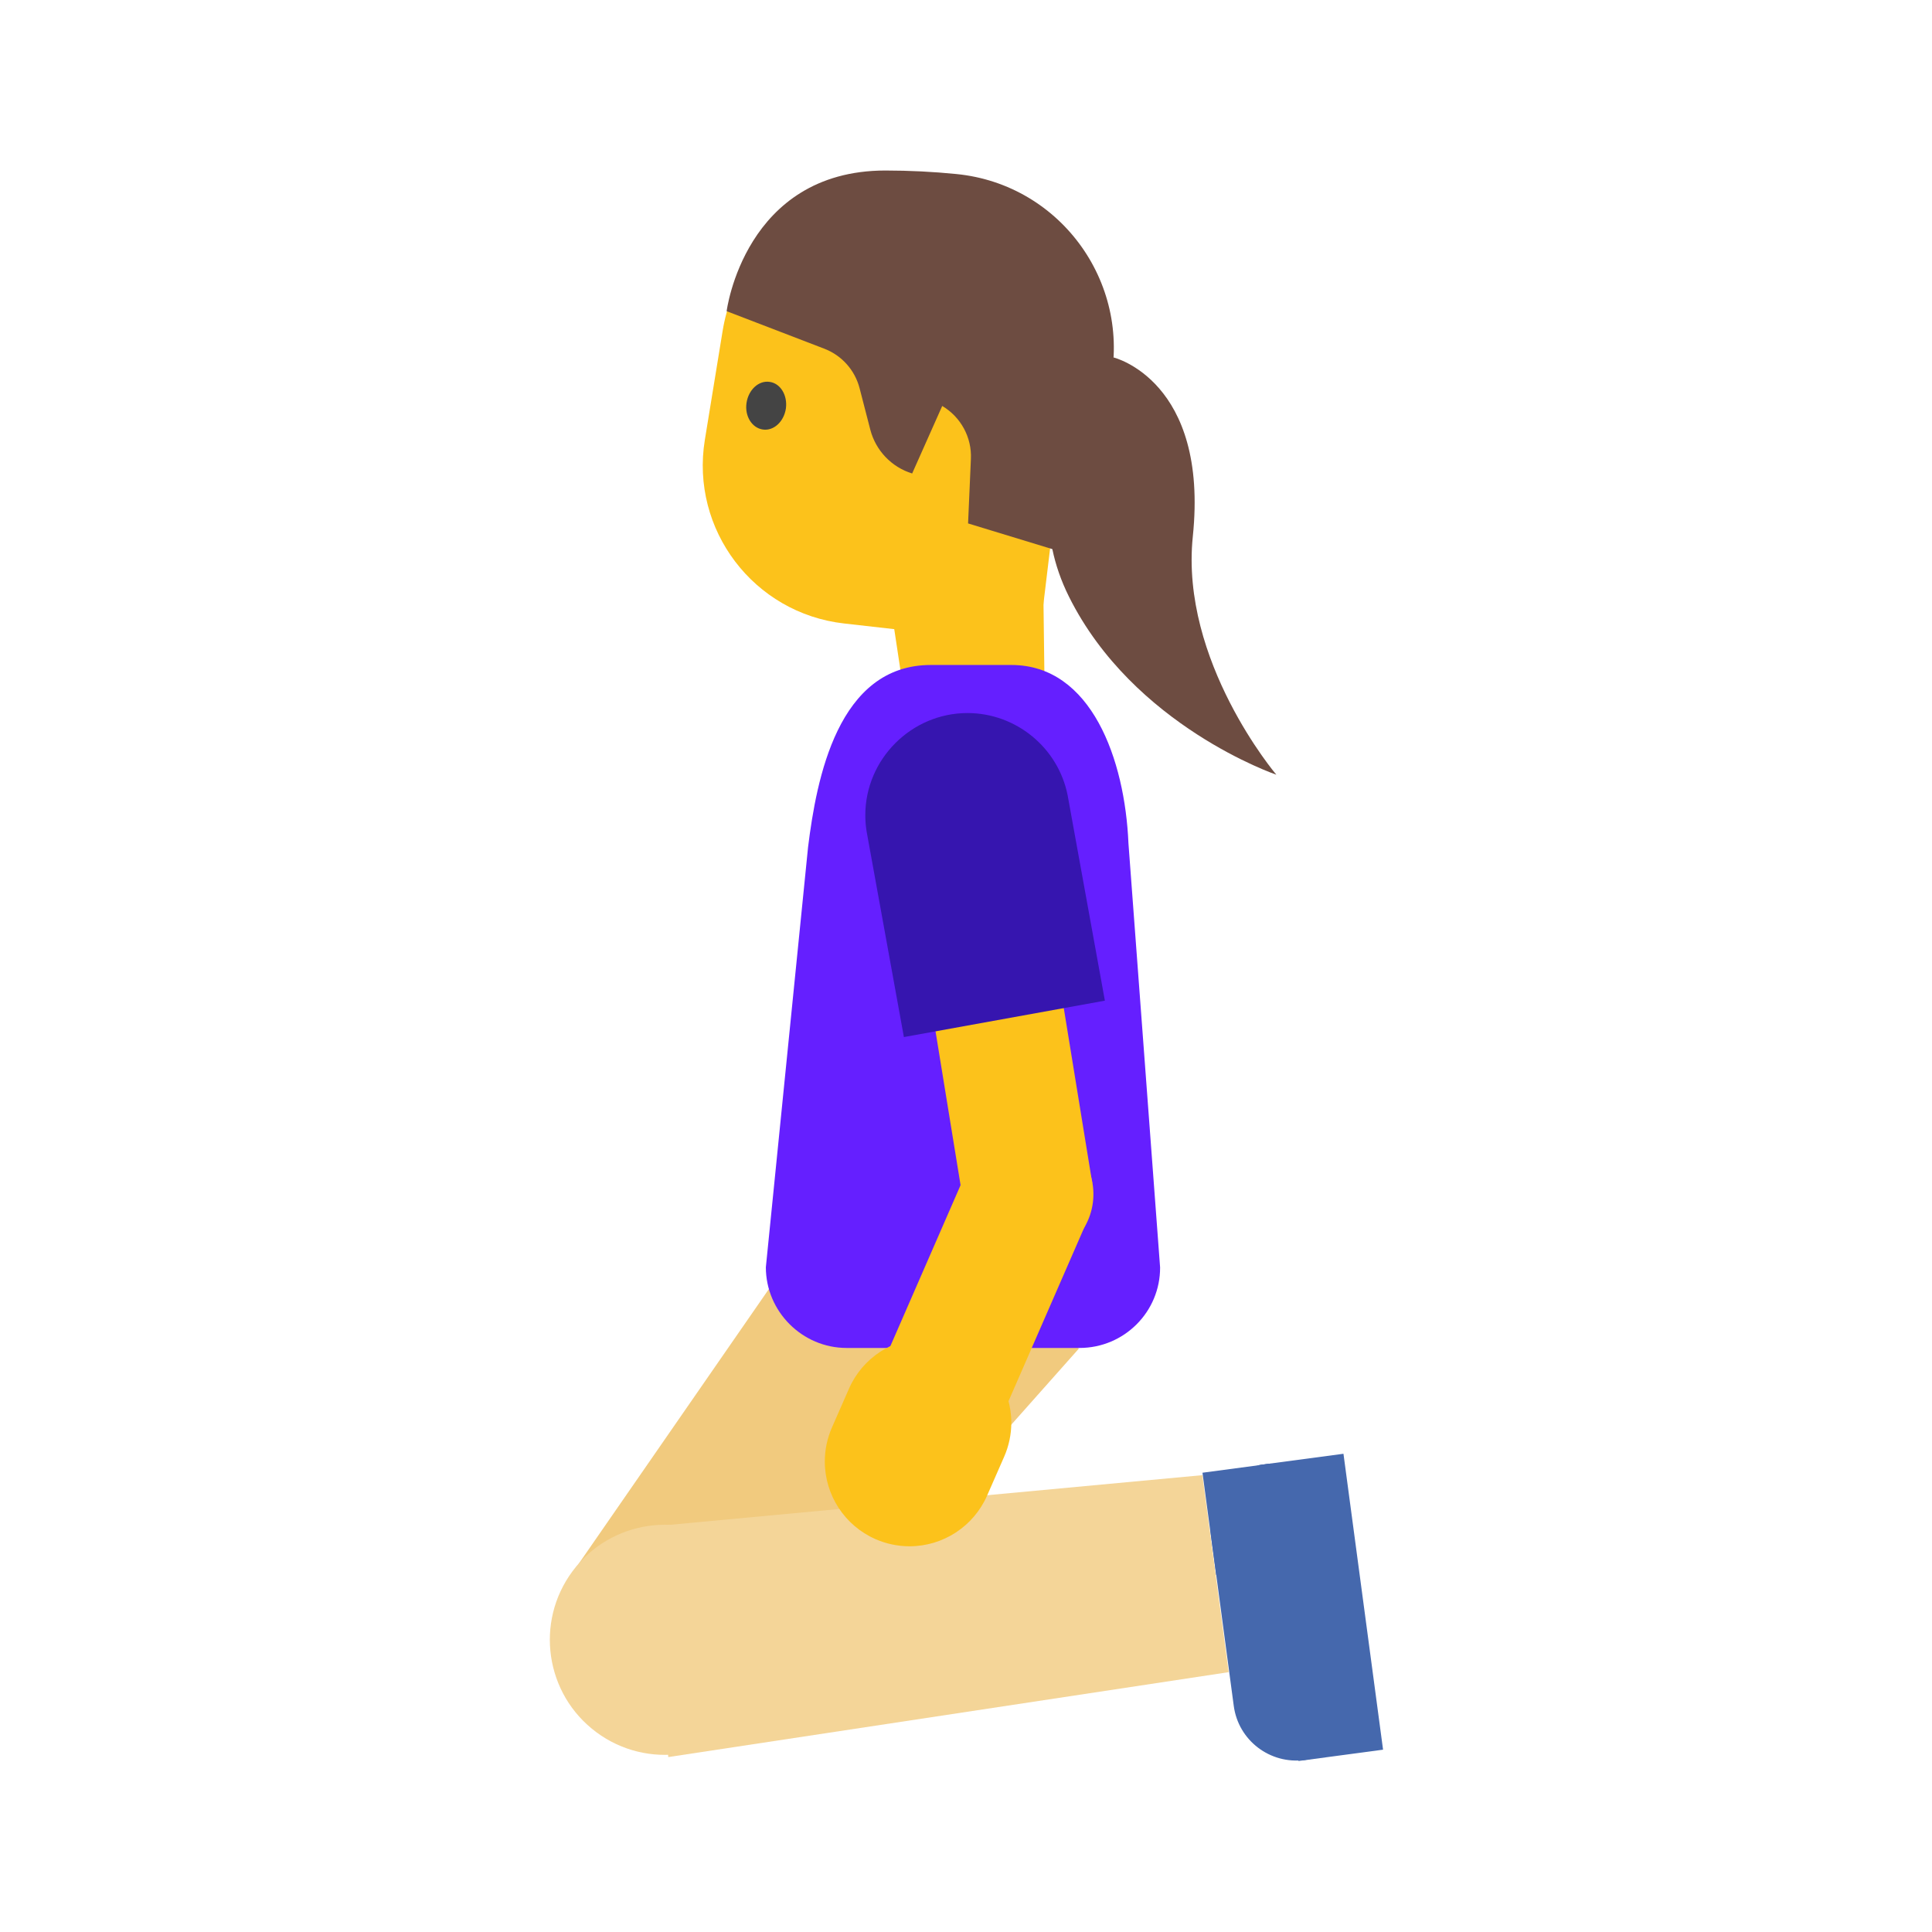 <?xml version="1.0" encoding="UTF-8" standalone="no"?>
<!DOCTYPE svg PUBLIC "-//W3C//DTD SVG 1.1//EN" "http://www.w3.org/Graphics/SVG/1.1/DTD/svg11.dtd">
<svg width="100%" height="100%" viewBox="0 0 128 128" version="1.1" xmlns="http://www.w3.org/2000/svg" xmlns:xlink="http://www.w3.org/1999/xlink" xml:space="preserve" xmlns:serif="http://www.serif.com/" style="fill-rule:evenodd;clip-rule:evenodd;stroke-linejoin:round;stroke-miterlimit:1.414;">
    <g transform="matrix(1.165,0,0,1.165,-8.873,4.132)">
        <g transform="matrix(0.978,0.209,-0.209,0.978,14.775,-12.114)">
            <path d="M56.58,97.15L45.19,90.83L55.72,65.57L70.813,72.043L56.58,97.15Z" style="fill:rgb(241,202,126);fill-rule:nonzero;"/>
        </g>
        <g transform="matrix(0.995,-0.104,0.104,0.995,1.266,15.133)">
            <g transform="matrix(0.677,-0.736,0.736,0.677,-67.32,53.02)">
                <circle cx="51.13" cy="93.56" r="6.54" style="fill:rgb(244,213,152);"/>
            </g>
            <g transform="matrix(-0.183,-0.983,0.983,-0.183,-47.222,146.219)">
                <path d="M51.386,126.289L40.223,124.539L44.65,92.62L57.46,95.571L51.386,126.289Z" style="fill:rgb(244,213,152);fill-rule:nonzero;"/>
            </g>
        </g>
        <g transform="matrix(-0.285,-0.959,0.959,-0.285,-24.222,164.439)">
            <path d="M47.52,126.55L37.85,125.03C36.112,124.759 34.816,123.247 34.816,121.488C34.816,121.301 34.831,121.114 34.86,120.93C35.17,118.97 37,117.63 38.96,117.94L48.63,119.46C50.59,119.77 51.93,121.6 51.62,123.56C51.315,125.504 49.465,126.853 47.52,126.55Z" style="fill:rgb(69,104,173);fill-rule:nonzero;"/>
            <path d="M34.907,120.575L51.672,123.209L50.919,128L34.154,125.366L34.907,120.575Z" style="fill:rgb(69,104,173);fill-rule:nonzero;"/>
            <path d="M46.38,119.101L52.169,120.011L51.557,123.903L45.768,122.993L46.38,119.101Z" style="fill:rgb(69,104,173);fill-rule:nonzero;"/>
        </g>
        <path d="M66.9,26.13L67.03,36.35L59.25,37.39L56.22,17.31L66.9,26.13Z" style="fill:rgb(252,194,27);fill-rule:nonzero;"/>
        <path d="M68.71,16.23L66.67,33.16L55.62,31.91C50.48,31.33 46.87,26.57 47.7,21.47L48.71,15.28C49.64,9.56 55.3,5.89 60.9,7.38L63.12,7.97C66.77,8.95 69.16,12.47 68.71,16.23Z" style="fill:rgb(252,194,27);fill-rule:nonzero;"/>
        <path d="M67.72,27.76L62.67,26.22L62.83,22.56C62.89,21.33 62.26,20.17 61.2,19.54L59.49,23.38C58.32,23.02 57.417,22.075 57.11,20.89L56.5,18.53C56.236,17.508 55.494,16.673 54.51,16.29L48.94,14.15C48.94,14.15 49.95,6.16 57.96,6.15C59.34,6.15 60.7,6.22 62,6.35C68.02,6.94 72.11,12.74 70.67,18.61C69.92,21.74 68.93,24.79 67.72,27.76Z" style="fill:rgb(109,76,65);fill-rule:nonzero;"/>
        <path d="M52.31,19.68C52.2,20.43 51.62,20.97 51,20.88C50.38,20.79 49.96,20.12 50.07,19.37C50.18,18.62 50.76,18.08 51.38,18.17C52,18.25 52.41,18.93 52.31,19.68" style="fill:rgb(68,68,68);fill-rule:nonzero;"/>
        <path d="M69.01,73.11L55.76,73.11C53.242,73.11 51.17,71.038 51.17,68.52L53.57,44.63C54.05,40.75 55.26,34.27 60.55,34.27L65.13,34.27C69.69,34.27 71.59,39.66 71.79,44.41L73.59,68.53C73.6,71.05 71.55,73.11 69.01,73.11Z" style="fill:rgb(101,31,255);fill-rule:nonzero;"/>
        <path d="M69.732,63.733L62.418,64.924L60.01,50.13L67.324,48.94L69.732,63.733Z" style="fill:rgb(252,194,27);fill-rule:nonzero;"/>
        <g transform="matrix(0.544,-0.839,0.839,0.544,-23.856,84.781)">
            <circle cx="66.05" cy="64.33" r="3.75" style="fill:rgb(252,194,27);"/>
        </g>
        <path d="M59.02,55.43L70.45,53.36L68.33,41.67C67.788,38.967 65.392,37.004 62.635,37.004C59.448,37.004 56.826,39.626 56.826,42.813C56.826,43.123 56.85,43.433 56.9,43.74L59.02,55.43Z" style="fill:rgb(54,21,175);fill-rule:nonzero;"/>
        <path d="M64.284,77.709L57.492,74.746L62.565,63.114L69.357,66.077L64.284,77.709Z" style="fill:rgb(252,194,27);fill-rule:nonzero;"/>
        <path d="M57.4,83.98C58.012,84.25 58.674,84.389 59.342,84.389C61.249,84.389 62.984,83.256 63.75,81.51L64.72,79.3C64.99,78.688 65.129,78.026 65.129,77.358C65.129,75.451 63.996,73.716 62.25,72.95C61.638,72.68 60.976,72.541 60.308,72.541C58.401,72.541 56.666,73.674 55.9,75.42L54.93,77.63C54.661,78.241 54.522,78.902 54.522,79.57C54.522,81.477 55.654,83.212 57.4,83.98Z" style="fill:rgb(252,194,27);fill-rule:nonzero;"/>
        <path d="M70.94,16.78C70.94,16.78 76.37,18.09 75.45,26.97C74.72,34.05 80.2,40.51 80.2,40.51C80.2,40.51 72.08,37.75 68.41,30.39C64.74,23.03 70.94,16.78 70.94,16.78Z" style="fill:rgb(109,76,65);fill-rule:nonzero;"/>
    </g>
</svg>
